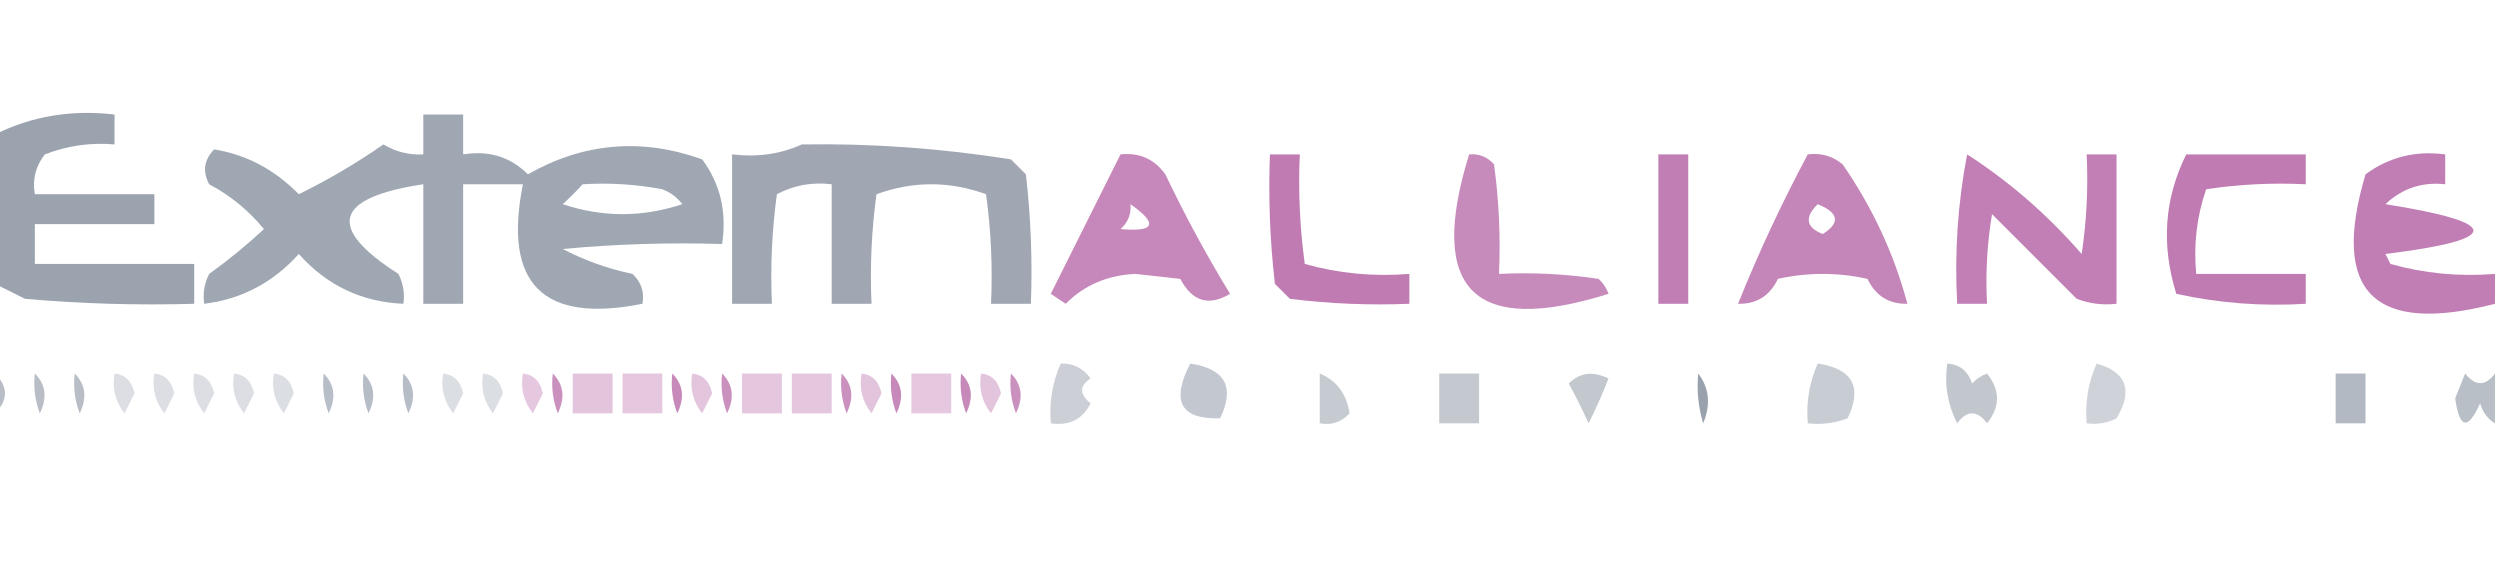 <?xml version="1.0" encoding="UTF-8"?>
<!DOCTYPE svg PUBLIC "-//W3C//DTD SVG 1.1//EN" "http://www.w3.org/Graphics/SVG/1.1/DTD/svg11.dtd">
<svg xmlns="http://www.w3.org/2000/svg" version="1.1" width="251px" height="57px" style="shape-rendering:geometricPrecision; text-rendering:geometricPrecision; image-rendering:optimizeQuality; fill-rule:evenodd; clip-rule:evenodd" xmlns:xlink="http://www.w3.org/1999/xlink">
<g><path style="opacity:0.799" fill="#828c9b" d="M -0.5,28.5 C -0.5,23.5 -0.5,18.5 -0.5,13.5C 3.187,11.657 7.187,10.991 11.5,11.5C 11.5,12.5 11.5,13.5 11.5,14.5C 9.08,14.292 6.747,14.626 4.5,15.5C 3.571,16.689 3.238,18.022 3.5,19.5C 7.5,19.5 11.5,19.5 15.5,19.5C 15.5,20.5 15.5,21.5 15.5,22.5C 11.5,22.5 7.5,22.5 3.5,22.5C 3.5,23.833 3.5,25.167 3.5,26.5C 8.833,26.5 14.167,26.5 19.5,26.5C 19.5,27.833 19.5,29.167 19.5,30.5C 13.824,30.666 8.157,30.499 2.5,30C 1.473,29.487 0.473,28.987 -0.5,28.5 Z"/></g>
<g><path style="opacity:0.758" fill="#828c9b" d="M 42.5,11.5 C 43.833,11.5 45.167,11.5 46.5,11.5C 46.5,12.833 46.5,14.167 46.5,15.5C 49.079,15.083 51.246,15.75 53,17.5C 58.593,14.322 64.427,13.822 70.5,16C 72.321,18.456 72.988,21.289 72.5,24.5C 67.156,24.334 61.823,24.501 56.5,25C 58.679,26.142 61.012,26.975 63.5,27.5C 64.386,28.325 64.719,29.325 64.5,30.5C 54.5,32.5 50.5,28.5 52.5,18.5C 50.5,18.5 48.5,18.5 46.5,18.5C 46.5,22.5 46.5,26.5 46.5,30.5C 45.167,30.5 43.833,30.5 42.5,30.5C 42.5,26.5 42.5,22.5 42.5,18.5C 33.558,19.849 32.725,22.849 40,27.5C 40.483,28.448 40.65,29.448 40.5,30.5C 36.305,30.319 32.805,28.652 30,25.5C 27.398,28.383 24.232,30.05 20.5,30.5C 20.351,29.448 20.517,28.448 21,27.5C 22.925,26.12 24.759,24.62 26.5,23C 24.957,21.122 23.124,19.622 21,18.5C 20.316,17.216 20.483,16.049 21.5,15C 24.729,15.519 27.562,17.019 30,19.5C 32.953,18.049 35.787,16.382 38.5,14.5C 39.736,15.246 41.069,15.579 42.5,15.5C 42.5,14.167 42.5,12.833 42.5,11.5 Z M 58.5,18.5 C 61.187,18.336 63.854,18.503 66.5,19C 67.308,19.308 67.975,19.808 68.5,20.5C 64.5,21.833 60.5,21.833 56.5,20.5C 57.243,19.818 57.909,19.151 58.5,18.5 Z"/></g>
<g><path style="opacity:0.76" fill="#828c9b" d="M 80.5,14.5 C 87.505,14.388 94.505,14.888 101.5,16C 102,16.5 102.5,17 103,17.5C 103.499,21.821 103.666,26.154 103.5,30.5C 102.167,30.5 100.833,30.5 99.5,30.5C 99.665,26.818 99.499,23.152 99,19.5C 95.333,18.167 91.667,18.167 88,19.5C 87.501,23.152 87.335,26.818 87.5,30.5C 86.167,30.5 84.833,30.5 83.5,30.5C 83.5,26.5 83.5,22.5 83.5,18.5C 81.533,18.261 79.7,18.594 78,19.5C 77.501,23.152 77.335,26.818 77.5,30.5C 76.167,30.5 74.833,30.5 73.5,30.5C 73.5,25.5 73.5,20.5 73.5,15.5C 76.059,15.802 78.393,15.468 80.5,14.5 Z"/></g>
<g><path style="opacity:0.62" fill="#a33f8f" d="M 112.5,15.5 C 114.39,15.296 115.89,15.963 117,17.5C 118.966,21.626 121.132,25.626 123.5,29.5C 121.37,30.777 119.704,30.277 118.5,28C 117,27.833 115.5,27.667 114,27.5C 111.194,27.626 108.86,28.626 107,30.5C 106.5,30.167 106,29.833 105.5,29.5C 107.86,24.78 110.193,20.114 112.5,15.5 Z M 113.5,20.5 C 116.3,22.476 115.967,23.309 112.5,23C 113.252,22.329 113.586,21.496 113.5,20.5 Z"/></g>
<g><path style="opacity:0.682" fill="#a33f8f" d="M 127.5,15.5 C 128.5,15.5 129.5,15.5 130.5,15.5C 130.335,19.182 130.501,22.848 131,26.5C 134.394,27.456 137.894,27.789 141.5,27.5C 141.5,28.5 141.5,29.5 141.5,30.5C 137.486,30.666 133.486,30.499 129.5,30C 129,29.5 128.5,29 128,28.5C 127.501,24.179 127.334,19.846 127.5,15.5 Z"/></g>
<g><path style="opacity:0.603" fill="#a33f8f" d="M 147.5,15.5 C 148.496,15.414 149.329,15.748 150,16.5C 150.499,20.152 150.665,23.818 150.5,27.5C 153.85,27.335 157.183,27.502 160.5,28C 160.957,28.414 161.291,28.914 161.5,29.5C 147.955,33.751 143.289,29.084 147.5,15.5 Z"/></g>
<g><path style="opacity:0.671" fill="#a33f8f" d="M 166.5,15.5 C 167.5,15.5 168.5,15.5 169.5,15.5C 169.5,20.5 169.5,25.5 169.5,30.5C 168.5,30.5 167.5,30.5 166.5,30.5C 166.5,25.5 166.5,20.5 166.5,15.5 Z"/></g>
<g><path style="opacity:0.635" fill="#a33f8f" d="M 181.5,15.5 C 182.822,15.33 183.989,15.663 185,16.5C 188.013,20.855 190.18,25.522 191.5,30.5C 189.641,30.539 188.308,29.706 187.5,28C 184.5,27.333 181.5,27.333 178.5,28C 177.692,29.706 176.359,30.539 174.5,30.5C 176.54,25.417 178.873,20.417 181.5,15.5 Z M 182.5,20.5 C 184.625,21.368 184.791,22.368 183,23.5C 181.317,22.823 181.15,21.823 182.5,20.5 Z"/></g>
<g><path style="opacity:0.664" fill="#a33f8f" d="M 197.5,15.5 C 201.737,18.228 205.571,21.561 209,25.5C 209.498,22.183 209.665,18.85 209.5,15.5C 210.5,15.5 211.5,15.5 212.5,15.5C 212.5,20.5 212.5,25.5 212.5,30.5C 211.127,30.657 209.793,30.49 208.5,30C 205.667,27.167 202.833,24.333 200,21.5C 199.502,24.482 199.335,27.482 199.5,30.5C 198.5,30.5 197.5,30.5 196.5,30.5C 196.221,25.405 196.555,20.405 197.5,15.5 Z"/></g>
<g><path style="opacity:0.682" fill="#a33f8f" d="M 219.5,15.5 C 223.5,15.5 227.5,15.5 231.5,15.5C 231.5,16.5 231.5,17.5 231.5,18.5C 228.15,18.335 224.817,18.502 221.5,19C 220.556,21.719 220.223,24.552 220.5,27.5C 224.167,27.5 227.833,27.5 231.5,27.5C 231.5,28.5 231.5,29.5 231.5,30.5C 227.098,30.772 222.765,30.439 218.5,29.5C 216.967,24.578 217.3,19.912 219.5,15.5 Z"/></g>
<g><path style="opacity:0.67" fill="#a33f8f" d="M 250.5,27.5 C 250.5,28.5 250.5,29.5 250.5,30.5C 238.309,33.644 233.976,29.31 237.5,17.5C 239.851,15.771 242.518,15.104 245.5,15.5C 245.5,16.5 245.5,17.5 245.5,18.5C 243.173,18.247 241.173,18.914 239.5,20.5C 251.274,22.372 251.274,24.039 239.5,25.5C 239.667,25.833 239.833,26.167 240,26.5C 243.394,27.456 246.894,27.789 250.5,27.5 Z"/></g>
<g><path style="opacity:0.407" fill="#828c9b" d="M 106.5,36.5 C 107.756,36.461 108.756,36.961 109.5,38C 108.359,38.741 108.359,39.575 109.5,40.5C 108.68,42.111 107.346,42.778 105.5,42.5C 105.325,40.379 105.659,38.379 106.5,36.5 Z"/></g>
<g><path style="opacity:0.483" fill="#828c9b" d="M 119.5,36.5 C 123.013,37.028 124.013,38.861 122.5,42C 118.537,42.118 117.537,40.284 119.5,36.5 Z"/></g>
<g><path style="opacity:0.441" fill="#828c9b" d="M 182.5,36.5 C 186.013,37.028 187.013,38.861 185.5,42C 184.207,42.49 182.873,42.657 181.5,42.5C 181.325,40.379 181.659,38.379 182.5,36.5 Z"/></g>
<g><path style="opacity:0.488" fill="#828c9b" d="M 195.5,36.5 C 196.75,36.577 197.583,37.244 198,38.5C 198.414,38.043 198.914,37.709 199.5,37.5C 200.833,39.167 200.833,40.833 199.5,42.5C 198.5,41.167 197.5,41.167 196.5,42.5C 195.534,40.604 195.201,38.604 195.5,36.5 Z"/></g>
<g><path style="opacity:0.386" fill="#828c9b" d="M 210.5,36.5 C 213.513,37.356 214.18,39.189 212.5,42C 211.552,42.483 210.552,42.65 209.5,42.5C 209.325,40.379 209.659,38.379 210.5,36.5 Z"/></g>
<g><path style="opacity:0.568" fill="#828c9b" d="M -0.5,37.5 C 0.833,38.833 0.833,40.167 -0.5,41.5C -0.5,40.167 -0.5,38.833 -0.5,37.5 Z"/></g>
<g><path style="opacity:0.568" fill="#828c9b" d="M 3.5,37.5 C 4.598,38.601 4.765,39.934 4,41.5C 3.51,40.207 3.343,38.873 3.5,37.5 Z"/></g>
<g><path style="opacity:0.568" fill="#828c9b" d="M 7.5,37.5 C 8.598,38.601 8.765,39.934 8,41.5C 7.51,40.207 7.343,38.873 7.5,37.5 Z"/></g>
<g><path style="opacity:0.284" fill="#828c9b" d="M 11.5,37.5 C 12.586,37.62 13.253,38.287 13.5,39.5C 13.167,40.167 12.833,40.833 12.5,41.5C 11.571,40.311 11.238,38.978 11.5,37.5 Z"/></g>
<g><path style="opacity:0.284" fill="#828c9b" d="M 15.5,37.5 C 16.586,37.62 17.253,38.287 17.5,39.5C 17.167,40.167 16.833,40.833 16.5,41.5C 15.571,40.311 15.238,38.978 15.5,37.5 Z"/></g>
<g><path style="opacity:0.284" fill="#828c9b" d="M 19.5,37.5 C 20.586,37.62 21.253,38.287 21.5,39.5C 21.167,40.167 20.833,40.833 20.5,41.5C 19.571,40.311 19.238,38.978 19.5,37.5 Z"/></g>
<g><path style="opacity:0.284" fill="#828c9b" d="M 23.5,37.5 C 24.586,37.62 25.253,38.287 25.5,39.5C 25.167,40.167 24.833,40.833 24.5,41.5C 23.571,40.311 23.238,38.978 23.5,37.5 Z"/></g>
<g><path style="opacity:0.283" fill="#828c9b" d="M 27.5,37.5 C 28.586,37.62 29.253,38.287 29.5,39.5C 29.167,40.167 28.833,40.833 28.5,41.5C 27.571,40.311 27.238,38.978 27.5,37.5 Z"/></g>
<g><path style="opacity:0.566" fill="#828c9b" d="M 32.5,37.5 C 33.598,38.601 33.765,39.934 33,41.5C 32.51,40.207 32.343,38.873 32.5,37.5 Z"/></g>
<g><path style="opacity:0.567" fill="#828c9b" d="M 36.5,37.5 C 37.598,38.601 37.765,39.934 37,41.5C 36.51,40.207 36.343,38.873 36.5,37.5 Z"/></g>
<g><path style="opacity:0.567" fill="#828c9b" d="M 40.5,37.5 C 41.598,38.601 41.765,39.934 41,41.5C 40.51,40.207 40.343,38.873 40.5,37.5 Z"/></g>
<g><path style="opacity:0.283" fill="#828c9b" d="M 44.5,37.5 C 45.586,37.62 46.253,38.287 46.5,39.5C 46.167,40.167 45.833,40.833 45.5,41.5C 44.571,40.311 44.238,38.978 44.5,37.5 Z"/></g>
<g><path style="opacity:0.283" fill="#828c9b" d="M 48.5,37.5 C 49.586,37.62 50.253,38.287 50.5,39.5C 50.167,40.167 49.833,40.833 49.5,41.5C 48.571,40.311 48.238,38.978 48.5,37.5 Z"/></g>
<g><path style="opacity:0.283" fill="#a33f8f" d="M 52.5,37.5 C 53.586,37.62 54.253,38.287 54.5,39.5C 54.167,40.167 53.833,40.833 53.5,41.5C 52.571,40.311 52.238,38.978 52.5,37.5 Z"/></g>
<g><path style="opacity:0.568" fill="#a33f8f" d="M 55.5,37.5 C 56.598,38.601 56.765,39.934 56,41.5C 55.51,40.207 55.343,38.873 55.5,37.5 Z"/></g>
<g><path style="opacity:0.305" fill="#a33f8f" d="M 57.5,37.5 C 58.833,37.5 60.167,37.5 61.5,37.5C 61.5,38.833 61.5,40.167 61.5,41.5C 60.167,41.5 58.833,41.5 57.5,41.5C 57.5,40.167 57.5,38.833 57.5,37.5 Z"/></g>
<g><path style="opacity:0.284" fill="#a33f8f" d="M 62.5,37.5 C 63.833,37.5 65.167,37.5 66.5,37.5C 66.5,38.833 66.5,40.167 66.5,41.5C 65.167,41.5 63.833,41.5 62.5,41.5C 62.5,40.167 62.5,38.833 62.5,37.5 Z"/></g>
<g><path style="opacity:0.611" fill="#a33f8f" d="M 67.5,37.5 C 68.598,38.601 68.765,39.934 68,41.5C 67.51,40.207 67.343,38.873 67.5,37.5 Z"/></g>
<g><path style="opacity:0.304" fill="#a33f8f" d="M 69.5,37.5 C 70.586,37.62 71.253,38.287 71.5,39.5C 71.167,40.167 70.833,40.833 70.5,41.5C 69.571,40.311 69.238,38.978 69.5,37.5 Z"/></g>
<g><path style="opacity:0.567" fill="#a33f8f" d="M 72.5,37.5 C 73.598,38.601 73.765,39.934 73,41.5C 72.51,40.207 72.343,38.873 72.5,37.5 Z"/></g>
<g><path style="opacity:0.295" fill="#a33f8f" d="M 74.5,37.5 C 75.833,37.5 77.167,37.5 78.5,37.5C 78.5,38.833 78.5,40.167 78.5,41.5C 77.167,41.5 75.833,41.5 74.5,41.5C 74.5,40.167 74.5,38.833 74.5,37.5 Z"/></g>
<g><path style="opacity:0.294" fill="#a33f8f" d="M 79.5,37.5 C 80.833,37.5 82.167,37.5 83.5,37.5C 83.5,38.833 83.5,40.167 83.5,41.5C 82.167,41.5 80.833,41.5 79.5,41.5C 79.5,40.167 79.5,38.833 79.5,37.5 Z"/></g>
<g><path style="opacity:0.568" fill="#a33f8f" d="M 84.5,37.5 C 85.598,38.601 85.765,39.934 85,41.5C 84.51,40.207 84.343,38.873 84.5,37.5 Z"/></g>
<g><path style="opacity:0.305" fill="#a33f8f" d="M 86.5,37.5 C 87.586,37.62 88.253,38.287 88.5,39.5C 88.167,40.167 87.833,40.833 87.5,41.5C 86.571,40.311 86.238,38.978 86.5,37.5 Z"/></g>
<g><path style="opacity:0.61" fill="#a33f8f" d="M 89.5,37.5 C 90.598,38.601 90.765,39.934 90,41.5C 89.51,40.207 89.343,38.873 89.5,37.5 Z"/></g>
<g><path style="opacity:0.284" fill="#a33f8f" d="M 91.5,37.5 C 92.833,37.5 94.167,37.5 95.5,37.5C 95.5,38.833 95.5,40.167 95.5,41.5C 94.167,41.5 92.833,41.5 91.5,41.5C 91.5,40.167 91.5,38.833 91.5,37.5 Z"/></g>
<g><path style="opacity:0.611" fill="#a33f8f" d="M 96.5,37.5 C 97.598,38.601 97.765,39.934 97,41.5C 96.51,40.207 96.343,38.873 96.5,37.5 Z"/></g>
<g><path style="opacity:0.305" fill="#a33f8f" d="M 98.5,37.5 C 99.586,37.62 100.253,38.287 100.5,39.5C 100.167,40.167 99.833,40.833 99.5,41.5C 98.571,40.311 98.238,38.978 98.5,37.5 Z"/></g>
<g><path style="opacity:0.567" fill="#a33f8f" d="M 101.5,37.5 C 102.598,38.601 102.765,39.934 102,41.5C 101.51,40.207 101.343,38.873 101.5,37.5 Z"/></g>
<g><path style="opacity:0.455" fill="#828c9b" d="M 132.5,37.5 C 134.185,38.184 135.185,39.517 135.5,41.5C 134.675,42.386 133.675,42.719 132.5,42.5C 132.5,40.833 132.5,39.167 132.5,37.5 Z"/></g>
<g><path style="opacity:0.467" fill="#828c9b" d="M 144.5,37.5 C 145.833,37.5 147.167,37.5 148.5,37.5C 148.5,39.167 148.5,40.833 148.5,42.5C 147.167,42.5 145.833,42.5 144.5,42.5C 144.5,40.833 144.5,39.167 144.5,37.5 Z"/></g>
<g><path style="opacity:0.484" fill="#828c9b" d="M 157.5,38.5 C 158.601,37.402 159.934,37.235 161.5,38C 160.91,39.51 160.244,41.01 159.5,42.5C 158.828,41.051 158.161,39.718 157.5,38.5 Z"/></g>
<g><path style="opacity:0.809" fill="#828c9b" d="M 170.5,37.5 C 171.613,38.946 171.78,40.613 171,42.5C 170.506,40.866 170.34,39.199 170.5,37.5 Z"/></g>
<g><path style="opacity:0.604" fill="#828c9b" d="M 234.5,37.5 C 235.5,37.5 236.5,37.5 237.5,37.5C 237.5,39.167 237.5,40.833 237.5,42.5C 236.5,42.5 235.5,42.5 234.5,42.5C 234.5,40.833 234.5,39.167 234.5,37.5 Z"/></g>
<g><path style="opacity:0.557" fill="#828c9b" d="M 250.5,37.5 C 250.5,39.167 250.5,40.833 250.5,42.5C 249.778,42.083 249.278,41.416 249,40.5C 247.768,43.23 246.935,43.063 246.5,40C 246.833,39.167 247.167,38.333 247.5,37.5C 248.527,38.791 249.527,38.791 250.5,37.5 Z"/></g>
</svg>
